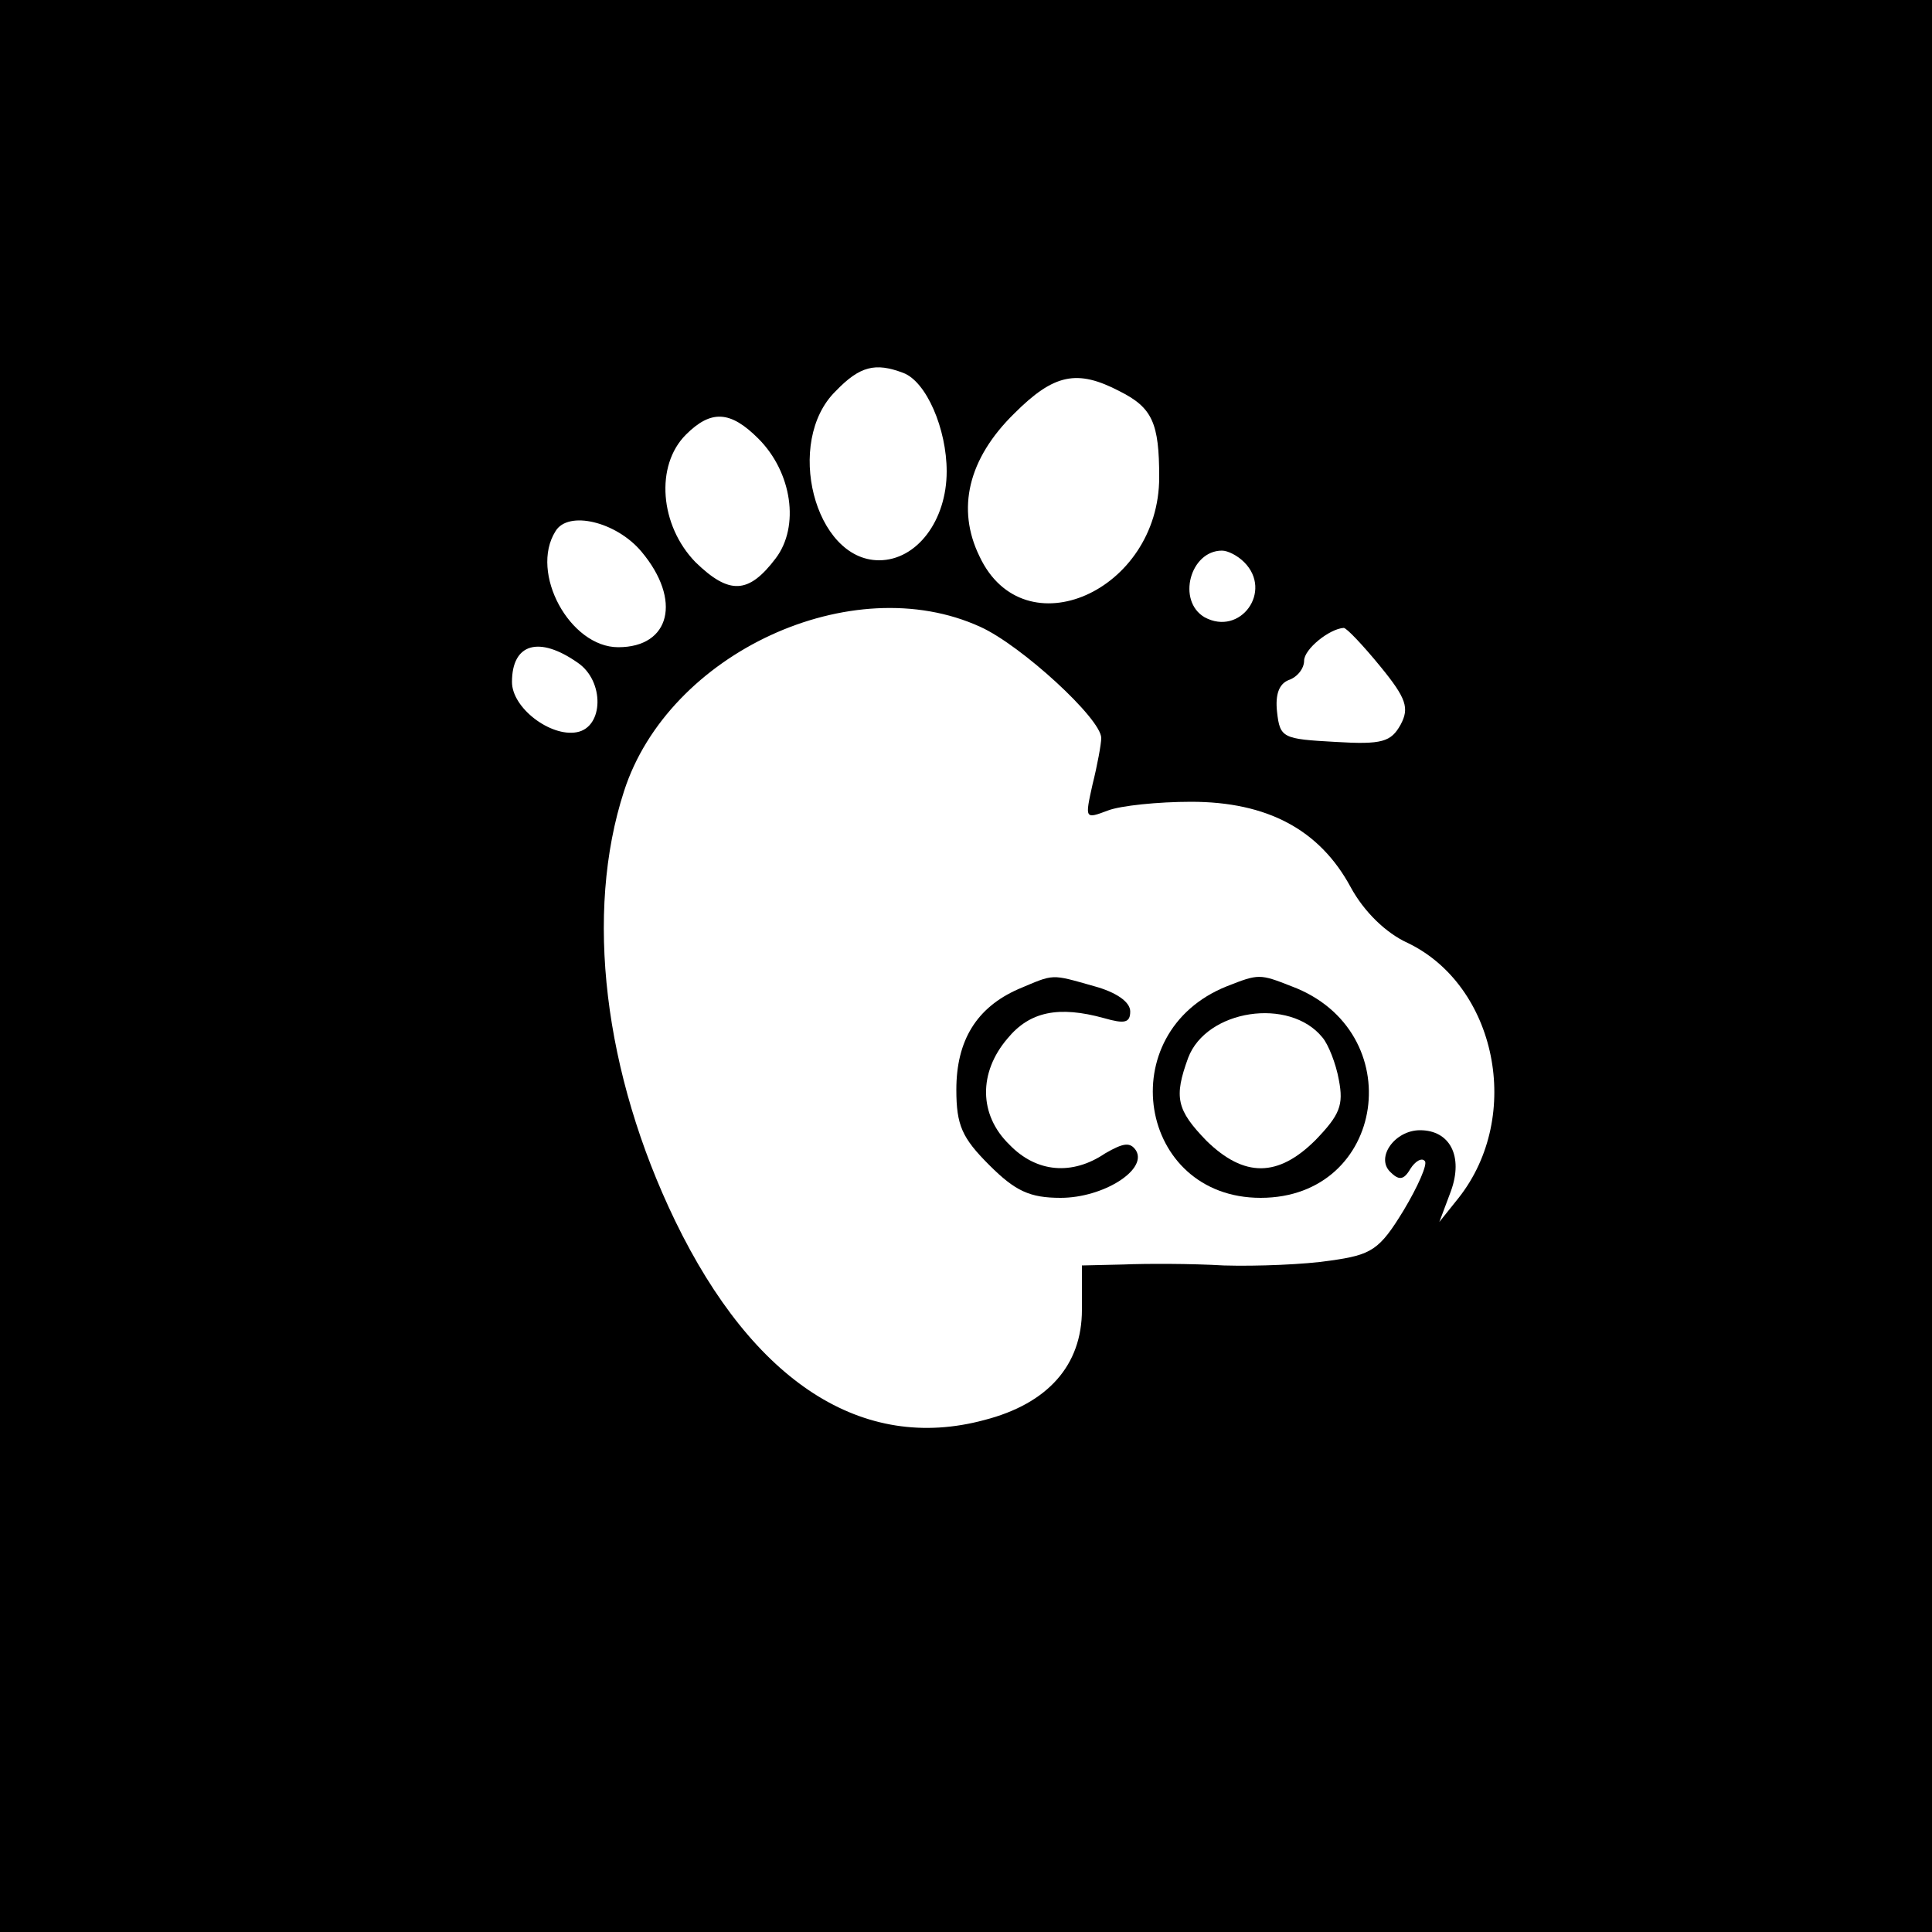 <?xml version="1.0" standalone="no"?>
<!DOCTYPE svg PUBLIC "-//W3C//DTD SVG 20010904//EN"
 "http://www.w3.org/TR/2001/REC-SVG-20010904/DTD/svg10.dtd">
<svg version="1.0" xmlns="http://www.w3.org/2000/svg"
 width="200pt" height="200pt" viewBox="0 0 200 200"
 preserveAspectRatio="xMidYMid meet">

<g transform="translate(0,200) scale(0.1,-0.1)"
fill="#000000" stroke="none">
<path d="M0 1000 l0 -1000 1000 0 1000 0 0 1000 0 1000 -1000 0 -1000 0 0
-1000z m935 614 c24 -9 45 -58 45 -102 0 -51 -31 -92 -70 -92 -67 0 -98 123
-45 175 25 26 41 30 70 19z m224 -19 c34 -17 41 -33 41 -89 0 -118 -140 -180
-186 -82 -24 49 -12 101 36 148 41 41 65 46 109 23z m-374 -49 c35 -35 43 -91
18 -124 -28 -37 -48 -38 -83 -4 -37 38 -42 100 -10 132 26 26 46 25 75 -4z
m-121 -117 c42 -50 30 -99 -24 -99 -50 0 -92 77 -65 120 13 22 63 10 89 -21z
m624 -11 c30 -30 -4 -77 -41 -57 -29 17 -15 69 18 69 6 0 16 -5 23 -12z m-273
-67 c42 -19 125 -95 125 -115 0 -6 -4 -28 -9 -48 -8 -36 -8 -36 16 -27 13 5
52 9 86 9 79 0 133 -29 165 -88 14 -26 37 -48 59 -58 92 -44 120 -179 53 -264
l-20 -25 12 32 c13 36 -1 63 -32 63 -26 0 -46 -28 -31 -43 9 -9 14 -9 21 3 5
8 12 12 15 8 3 -3 -7 -26 -22 -51 -25 -41 -33 -46 -76 -52 -26 -4 -76 -6 -110
-5 -34 2 -81 2 -104 1 l-43 -1 0 -46 c0 -57 -35 -97 -101 -114 -126 -34 -239
39 -320 206 -74 153 -94 319 -53 445 46 143 236 231 369 170z m414 -41 c27
-33 30 -43 21 -60 -10 -18 -19 -21 -68 -18 -54 3 -57 4 -60 31 -2 18 2 29 12
33 9 3 16 12 16 20 0 12 26 33 41 34 3 0 20 -18 38 -40z m-831 4 c28 -19 27
-67 -1 -72 -27 -5 -67 25 -67 52 0 40 28 48 68 20z"/>
<path d="M1054 976 c-43 -19 -64 -53 -64 -104 0 -37 6 -50 34 -78 27 -27 42
-34 74 -34 44 0 90 29 78 49 -6 9 -13 8 -32 -3 -34 -23 -71 -20 -99 9 -32 31
-32 75 -2 110 23 28 53 34 100 21 21 -6 27 -5 27 7 0 10 -15 20 -37 26 -46 13
-41 13 -79 -3z"/>
<path d="M1270 979 c-120 -48 -92 -219 35 -219 130 0 155 173 32 219 -33 13
-34 13 -67 0z m99 -53 c6 -7 14 -27 17 -44 5 -26 1 -36 -24 -62 -39 -39 -74
-39 -113 -1 -31 32 -34 45 -19 86 19 50 105 63 139 21z"/>
</g>
</svg>
